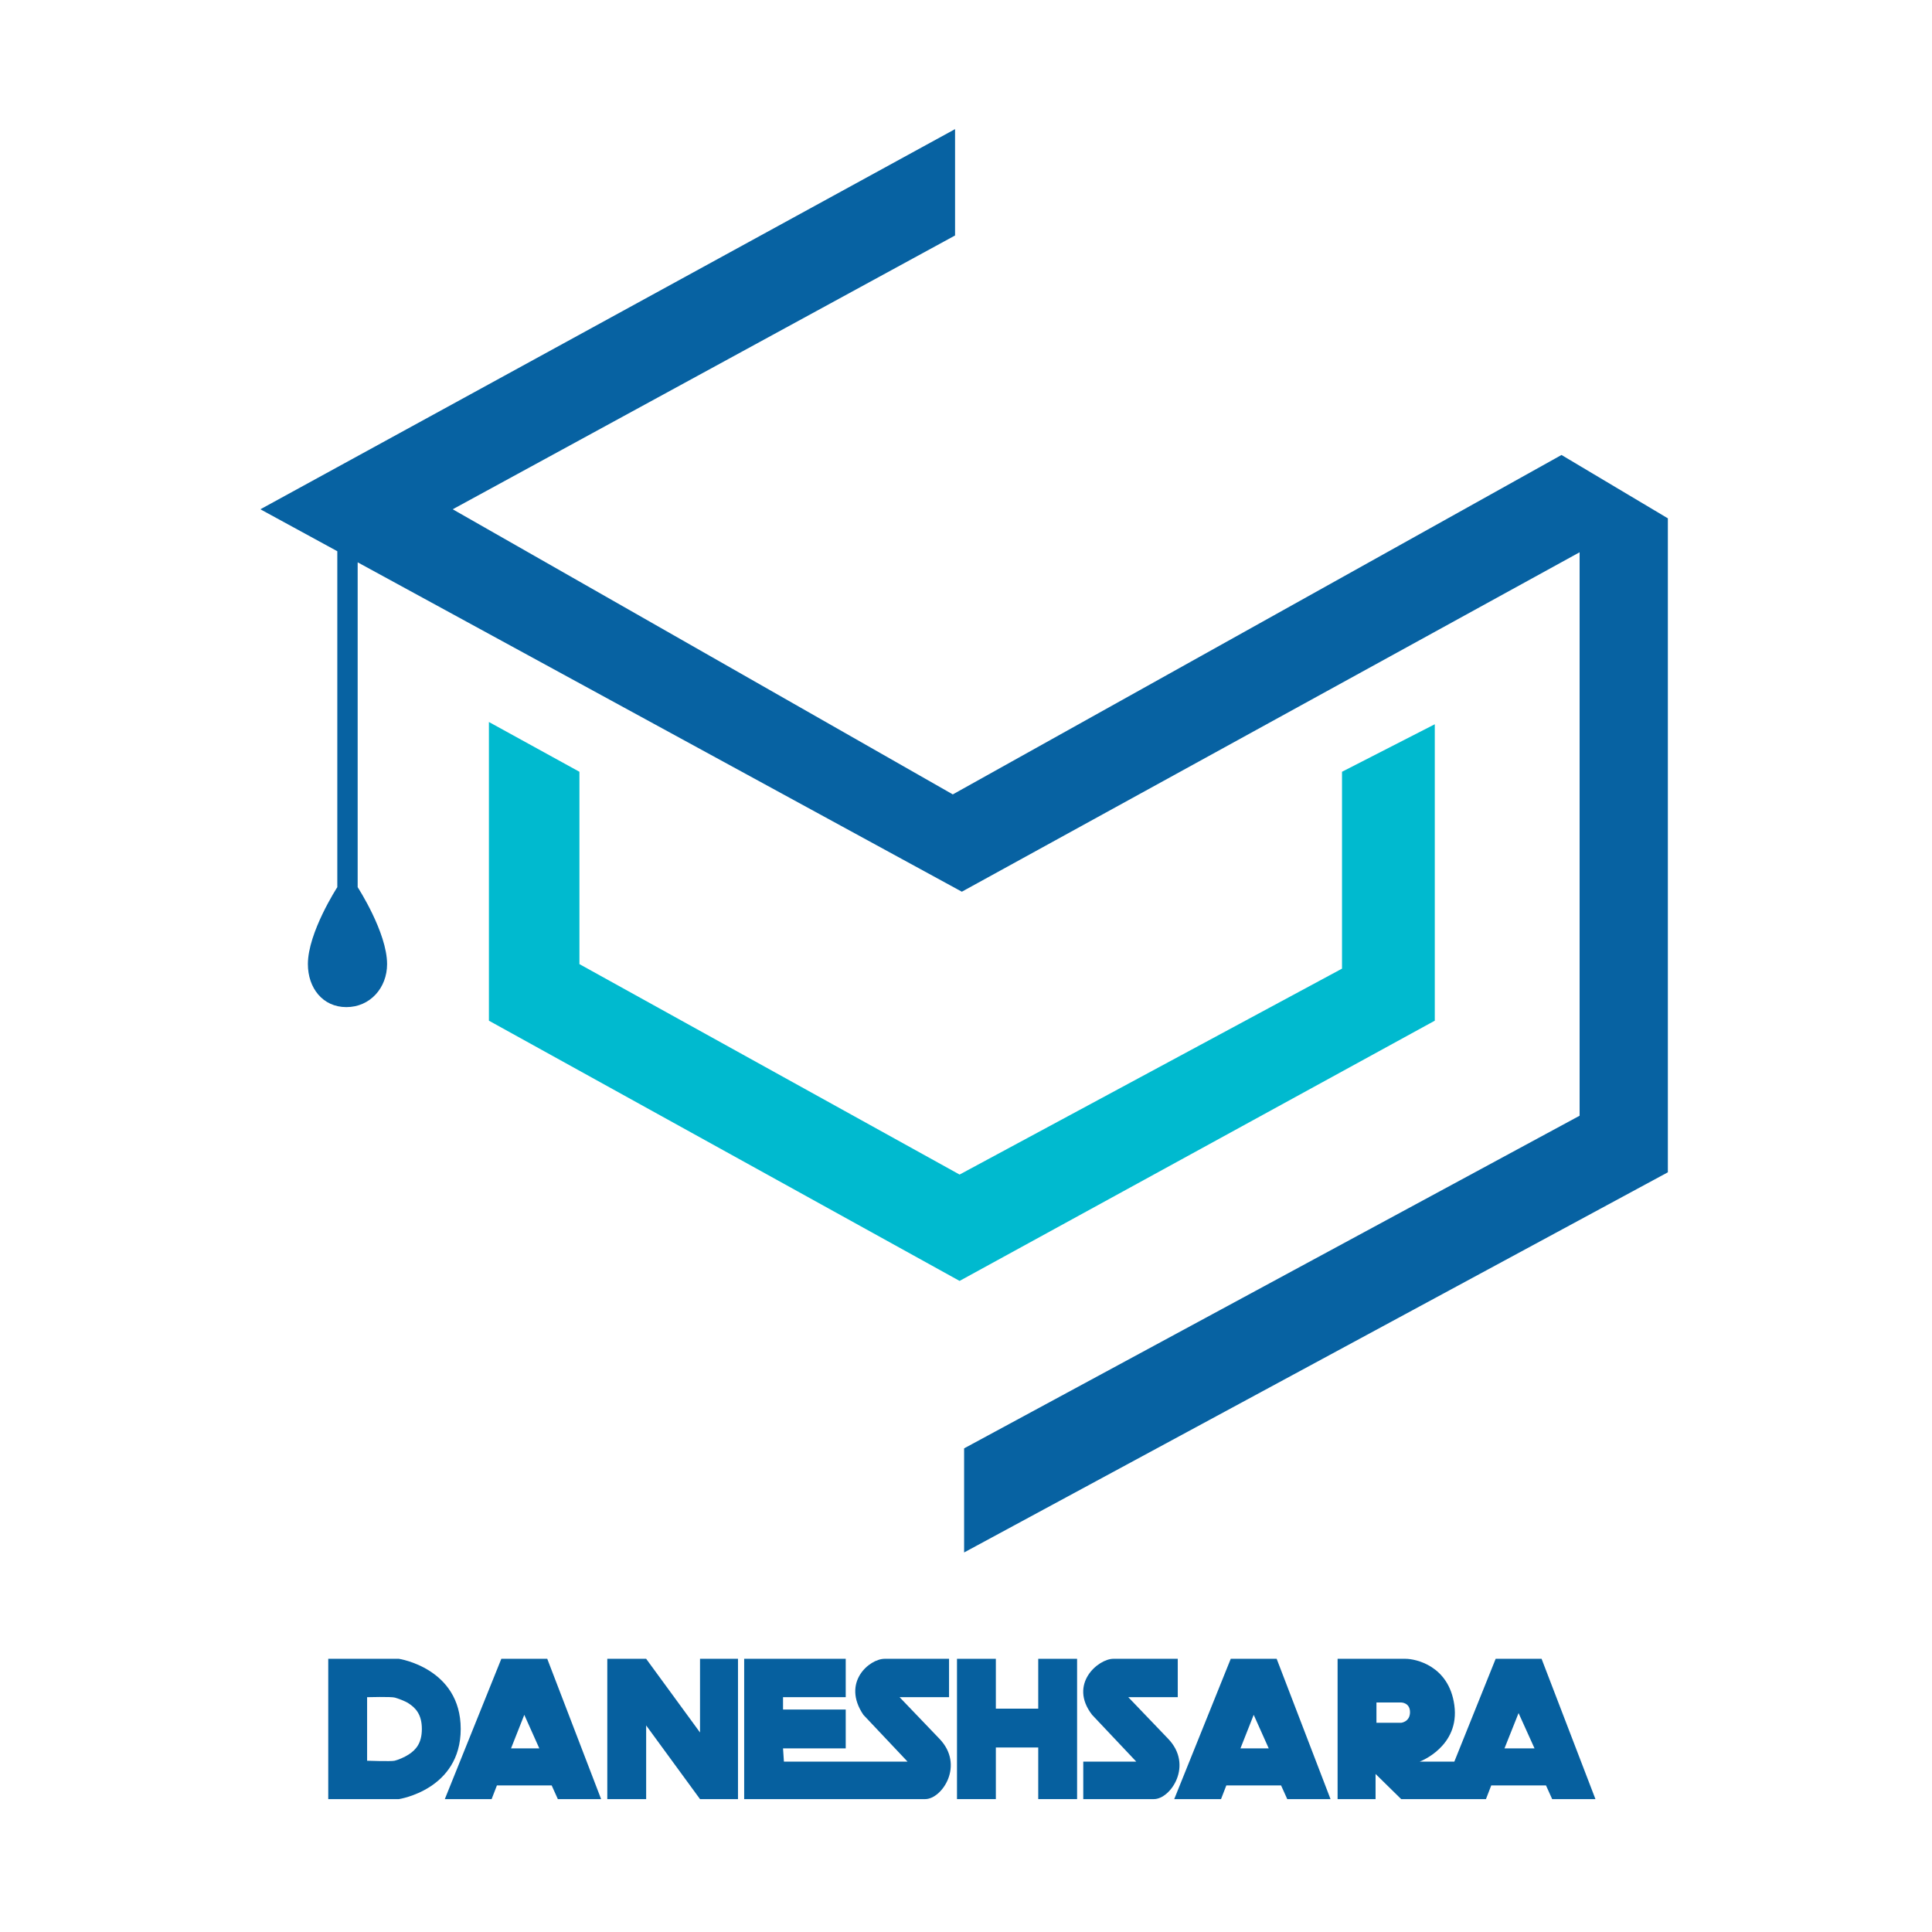 <svg width="512" height="512" viewBox="0 0 512 512" fill="none" xmlns="http://www.w3.org/2000/svg">
<path fill-rule="evenodd" clip-rule="evenodd" d="M105.712 439.602H86.99V476.782H105.712C105.712 476.782 122.093 474.326 122.093 458.192C122.093 442.057 105.712 439.602 105.712 439.602ZM108.291 464.969C107.208 465.673 105.561 466.376 104.583 466.61C103.606 466.844 97.287 466.61 97.287 466.61V449.773C97.287 449.773 103.752 449.592 104.68 449.89C105.607 450.188 107.208 450.711 108.291 451.414C110.171 452.635 111.796 454.372 111.796 458.192C111.796 462.011 110.171 463.748 108.291 464.969Z" fill="#06609F"/>
<path fill-rule="evenodd" clip-rule="evenodd" d="M130.284 476.782H117.881L132.858 439.602H145.027L159.303 476.782H147.836L146.198 473.157H131.688L130.284 476.782ZM138.942 454.45L135.432 463.336H142.921L138.942 454.45Z" fill="#06609F"/>
<path d="M160.941 476.782V439.602H171.238L185.513 459.127V439.602H195.576V476.782H185.513L171.238 457.256V476.782H160.941Z" fill="#06609F"/>
<path d="M224.126 439.602H197.214V476.782H245.188C249.635 476.782 255.719 467.779 248.933 460.764L238.402 449.773H251.507V439.602H234.423C230.445 439.602 222.956 445.798 228.807 454.45L240.508 466.844H207.745L207.511 463.336H224.126V453.047H207.511V449.773H224.126V439.602Z" fill="#06609F"/>
<path d="M309.544 460.764C316.33 467.779 310.246 476.782 305.8 476.782H287.078V466.844H301.119L289.418 454.45C283.1 446.266 291.056 439.602 295.035 439.602H312.118V449.773H299.013L309.544 460.764Z" fill="#06609F"/>
<path d="M253.613 439.602V476.782H263.91V463.102H275.143V476.782H285.44V439.602H275.143V452.813H263.91V439.602H253.613Z" fill="#06609F"/>
<path fill-rule="evenodd" clip-rule="evenodd" d="M338.329 439.602H326.16L311.182 476.782H323.585L324.989 473.157H339.499L341.137 476.782H352.604L338.329 439.602ZM328.734 463.336L332.244 454.45L336.223 463.336H328.734Z" fill="#06609F"/>
<path fill-rule="evenodd" clip-rule="evenodd" d="M396.366 439.602H408.535L422.81 476.782H411.343L409.705 473.157H395.196L393.792 476.782H371.326L364.539 470.117V476.782H354.476V439.602H372.496C375.07 439.602 383.963 441.355 385.414 451.878C386.931 462.879 376.24 466.844 376.24 466.844H385.414L396.366 439.602ZM398.706 463.336L402.436 453.983L406.663 463.336H398.706ZM364.773 451.176V456.555H371.326C371.326 456.555 373.666 456.321 373.666 453.749C373.666 451.176 371.326 451.176 371.326 451.176H364.773Z" fill="#06609F"/>
<path fill-rule="evenodd" clip-rule="evenodd" d="M255.5 411.417V383.831L418.613 295.679V146.359L254.9 236.31L94.786 149.022V235.111C94.786 235.111 102.582 247.104 102.582 255.5C102.582 261.793 98.081 266.894 91.788 266.894C85.495 266.894 81.593 261.793 81.593 255.5C81.593 247.104 89.389 235.111 89.389 235.111V146.08L69 134.965L253.101 34.219V62.404L119.973 134.965L252.502 210.524L413.815 120.572L442 137.363V310.671L255.5 411.417Z" fill="#0762A2"/>
<path d="M153.555 204.527L129.567 191.334V270.492L254.3 339.455L380.233 270.492V191.934L355.646 204.527V256.699L254.3 311.27L153.555 255.5V204.527Z" fill="#00BACF"/>
</svg>
